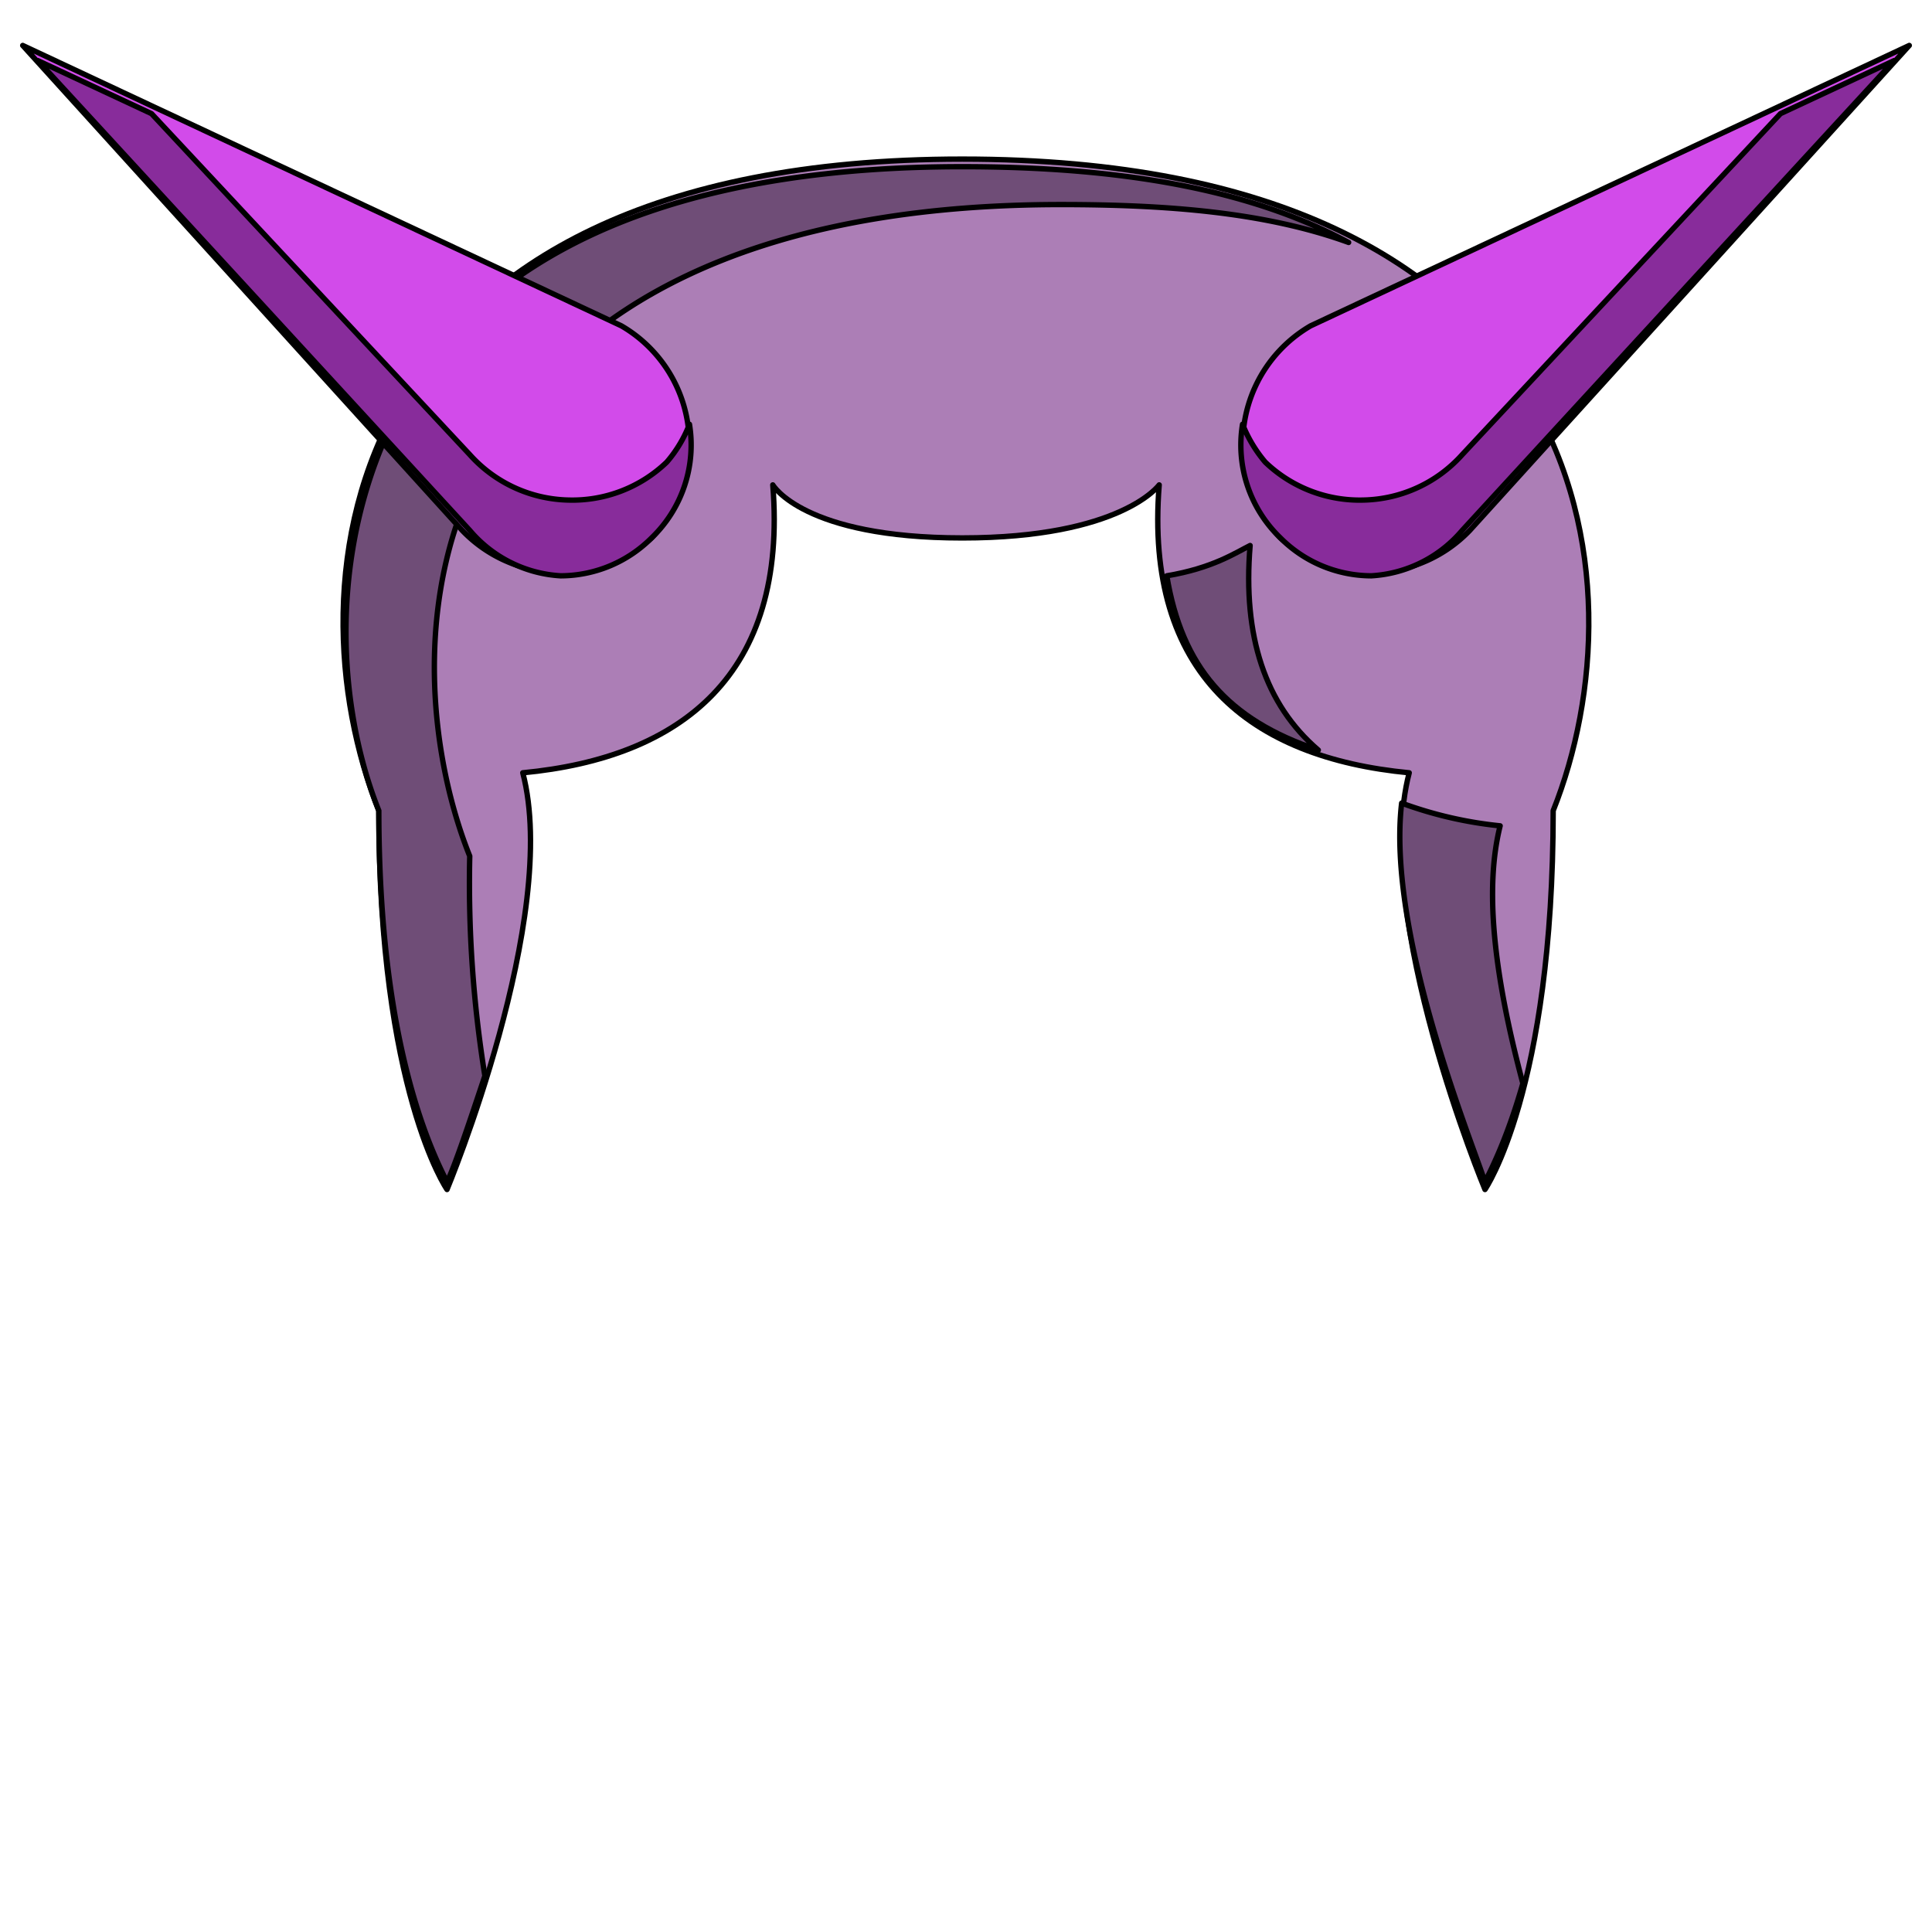 <svg xmlns='http://www.w3.org/2000/svg' viewBox='0 0 255 255'><path d='M 127 21C 44 21 38 77 50 107C 50 144 59 157 59 157C 59 157 74 121 69 102C 90 100 104 89 102 64C 102 64 106 71 127 71C 148 71 153 64 153 64C 151 89 165 100 186 102C 181 121 196 157 196 157C 196 157 205 144 205 107C 217 77 211 21 127 21' fill='#AC7EB6' stroke='#000' stroke-linecap='round' stroke-linejoin='round' stroke-width='0.71' /><path d='M 59 156C 57 152 50 138 50 107V 107C 44 92 43 69 55 50C 68 31 93 22 127 22C 148 22 165 25 178 32C 167 28 154 27 140 27C 105 27 80 37 67 56C 54 74 56 98 62 113A 160 160 0 0 0 64 142C 62 148 60 154 59 156' fill='#6F4D77' stroke='#000' stroke-linecap='round' stroke-linejoin='round' stroke-width='0.71' /><path d='M 61 70L 3 6L 82 43A 18 18 0 0 1 86 71V 71A 18 18 0 0 1 61 70' fill='#D24BEA' stroke='#000' stroke-linecap='round' stroke-linejoin='round' stroke-width='0.71' /><path d='M 194 70L 252 6L 173 43A 18 18 0 0 0 169 71V 71A 18 18 0 0 0 194 70' fill='#D24BEA' stroke='#000' stroke-linecap='round' stroke-linejoin='round' stroke-width='0.71' /><path d='M 174 99C 162 95 156 88 154 76C 160 75 163 73 165 72C 164 84 167 93 174 99' fill='#6F4D77' stroke='#000' stroke-linecap='round' stroke-linejoin='round' stroke-width='0.71' /><path d='M 196 156C 194 150 183 123 185 106A 53 53 0 0 0 198 109C 196 117 197 128 201 143C 199 150 197 154 196 156' fill='#6F4D77' stroke='#000' stroke-linecap='round' stroke-linejoin='round' stroke-width='0.71' /><path d='M 74 76A 17 17 0 0 1 62 70L 5 8L 20 15L 62 60A 18 18 0 0 0 75 66V 66A 18 18 0 0 0 88 61A 17 17 0 0 0 91 56A 17 17 0 0 1 86 71A 17 17 0 0 1 74 76' fill='#882C9B' stroke='#000' stroke-linecap='round' stroke-linejoin='round' stroke-width='0.71' /><path d='M 181 76A 17 17 0 0 1 169 71A 17 17 0 0 1 164 56A 18 18 0 0 0 167 61A 18 18 0 0 0 180 66V 66A 18 18 0 0 0 193 60L 235 15L 250 8L 193 70A 17 17 0 0 1 181 76' fill='#882C9B' stroke='#000' stroke-linecap='round' stroke-linejoin='round' stroke-width='0.71' /></svg>